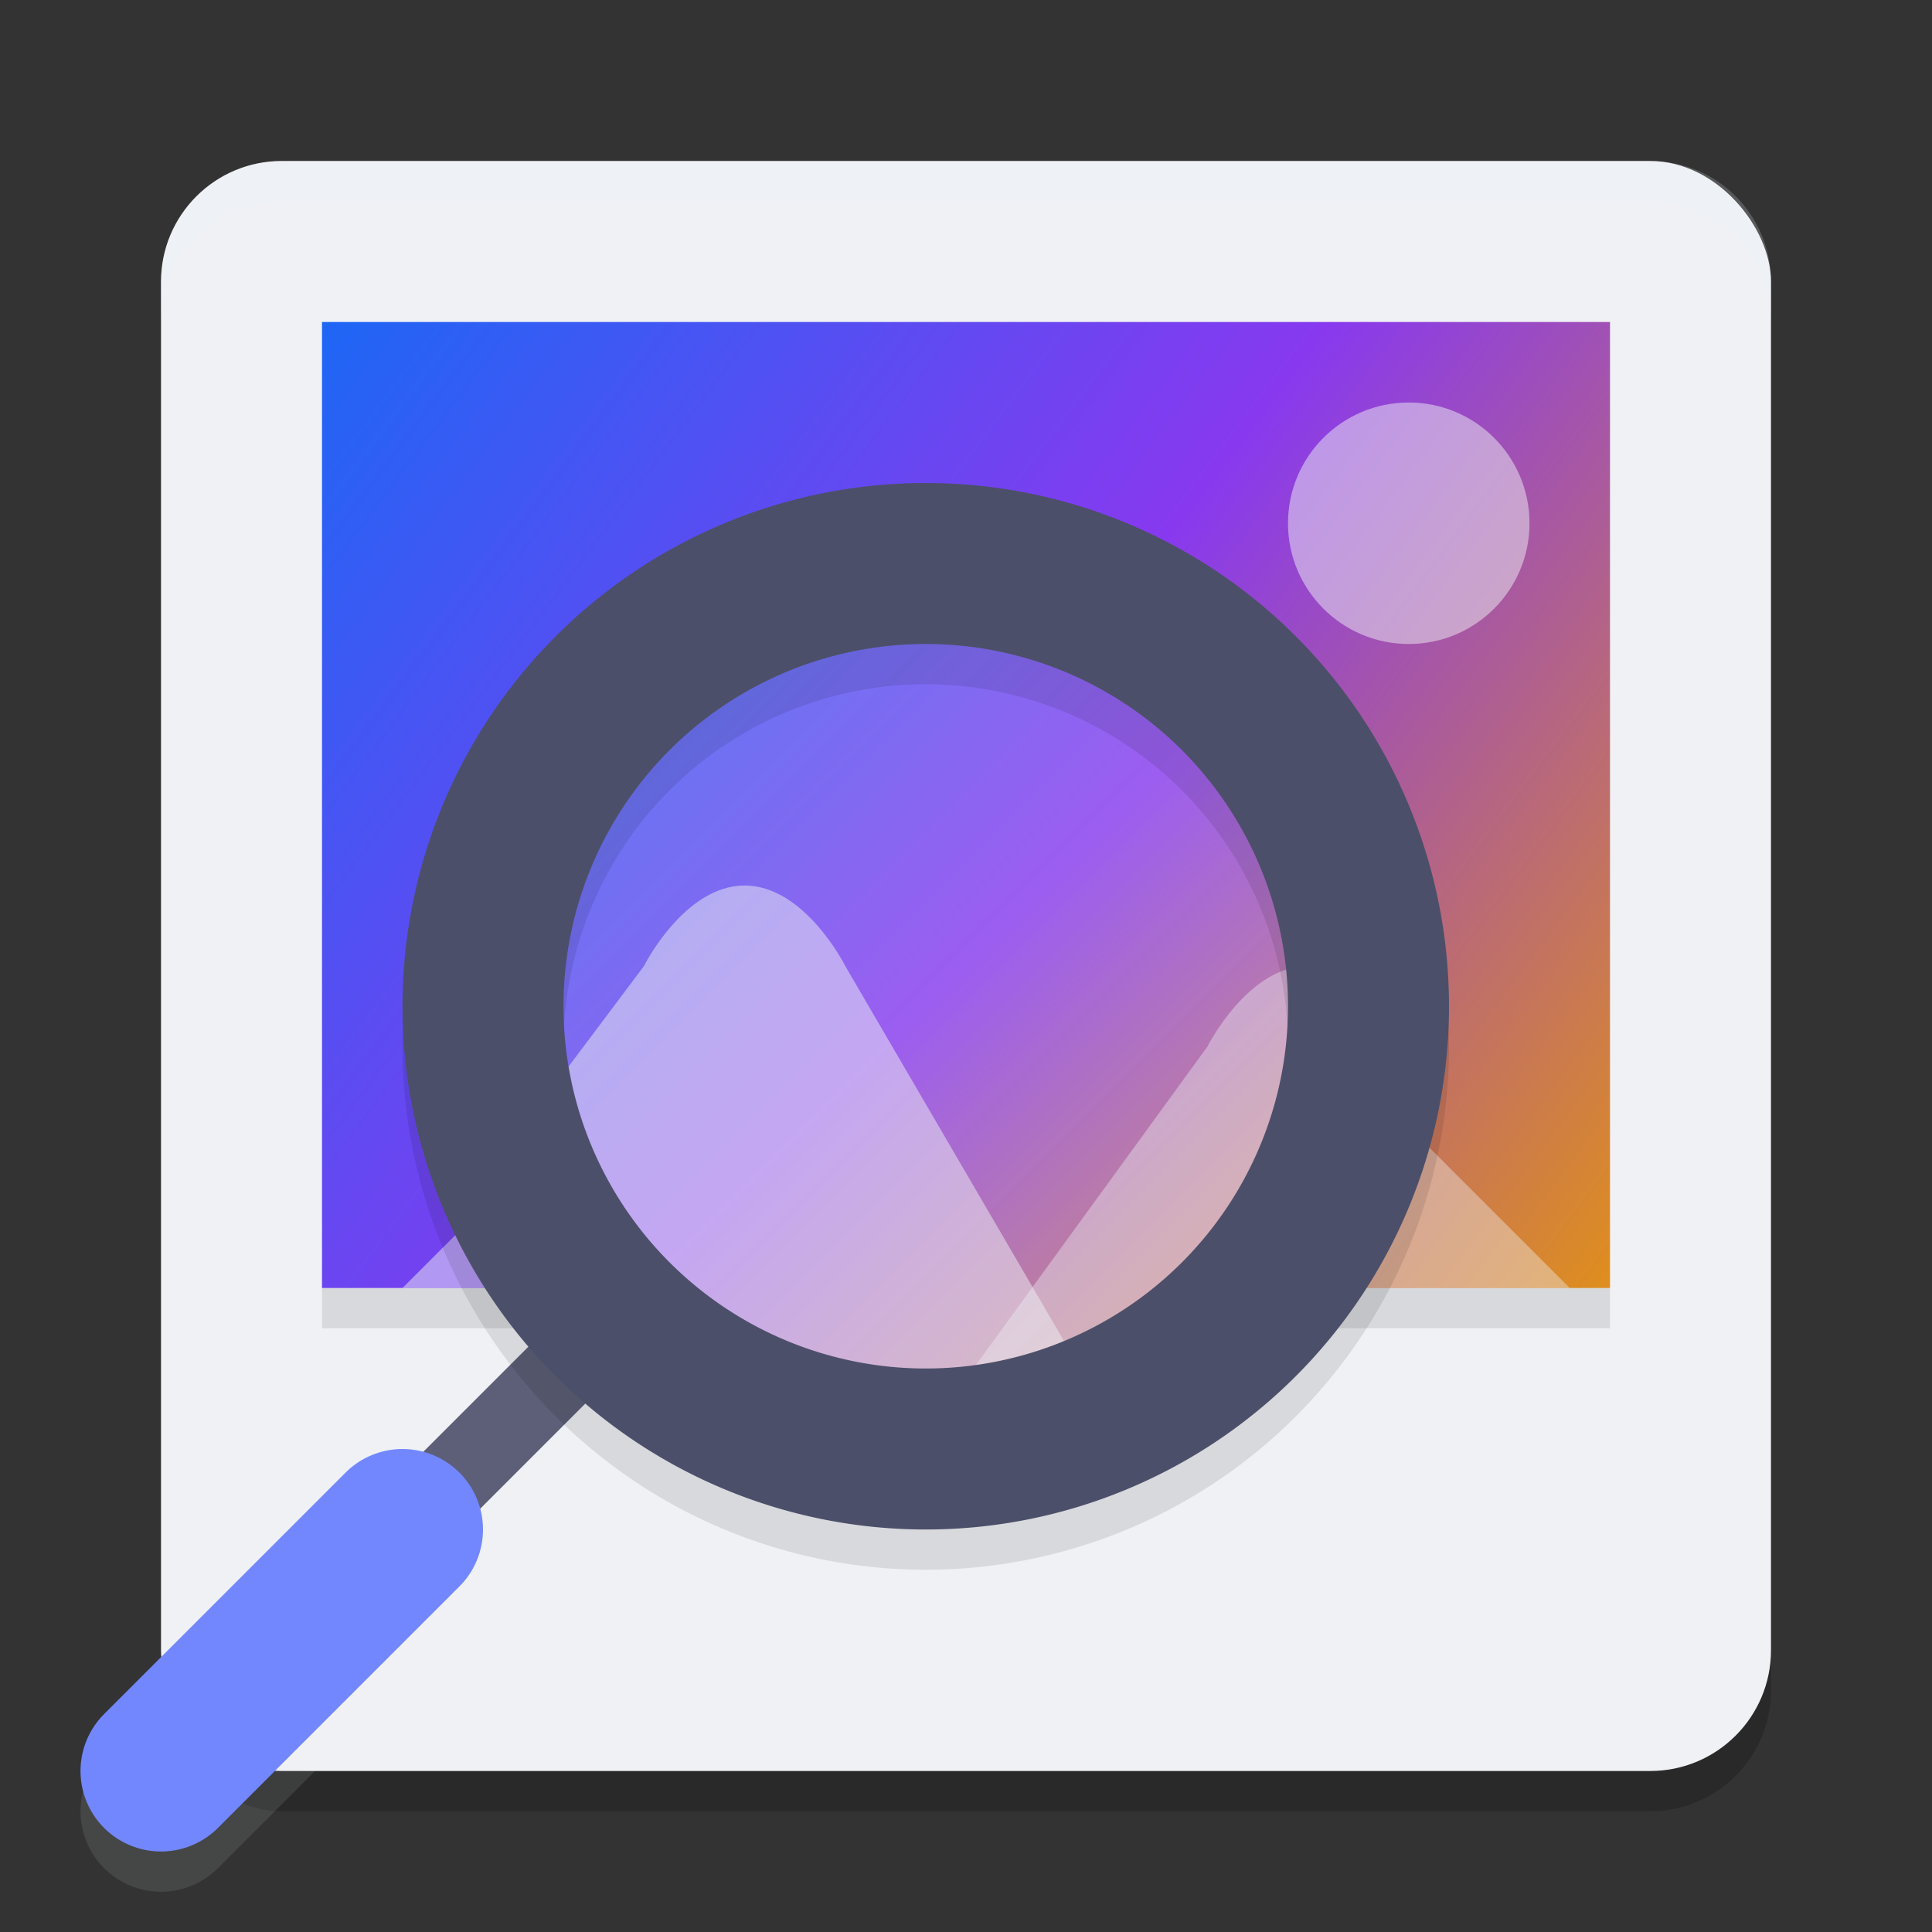 <svg xmlns="http://www.w3.org/2000/svg" xmlns:xlink="http://www.w3.org/1999/xlink" width="24" height="24" version="1.1">
 <rect width="100%" height="100%" fill="#333333" stroke="none"/>
 <defs>
  <linearGradient id="linearGradient7">
   <stop style="stop-color:#1e66f5" offset="0"/>
   <stop style="stop-color:#8839ef" offset=".5"/>
   <stop style="stop-color:#df8e1d" offset="1"/>
  </linearGradient>
  <linearGradient xlink:href="#linearGradient7" id="linearGradient8" x1="4" x2="20" y1="4" y2="16" gradientUnits="userSpaceOnUse"/>
  <linearGradient xlink:href="#linearGradient7" id="linearGradient3" x1="6" x2="17" y1="7" y2="18" gradientUnits="userSpaceOnUse"/>
 </defs>
 <rect style="opacity:0.2" width="20" height="20" x="2" y="2.5" rx="1.5" ry="1.5"/>
 <rect style="fill:#eff1f5" width="20" height="20" x="2" y="2" rx="1.5" ry="1.5"/>
 <rect style="fill:url(#linearGradient8)" width="16" height="12" x="4" y="4"/>
 <rect style="opacity:0.1" width="16" height=".5" x="4" y="16"/>
 <path style="opacity:0.2;fill:#eff1f5" d="M 3.5,2 C 2.669,2 2,2.669 2,3.5 V 4 C 2,3.169 2.669,2.5 3.5,2.5 H 20.5 C 21.331,2.5 22,3.169 22,4 V 3.5 C 22,2.669 21.331,2 20.5,2 Z"/>
 <path style="fill:none;stroke:#eff1f5;opacity:0.1" d="M 5,19.5 7.5,17"/>
 <path style="fill:none;stroke:#5c5f77" d="M 5,19 7.5,16.5"/>
 <circle style="fill:url(#linearGradient3)" cx="11.5" cy="12.5" r="5.5"/>
 <circle style="opacity:0.2;fill:#eff1f5" cx="11.5" cy="12.5" r="5.5"/>
 <path style="opacity:0.5;fill:#eff1f5" d="M 6.5,14 8,12 C 8,12 8.5,11 9.25,11 10,11 10.5,12 10.5,12 L 14,18 8,17.5 6.5,16 H 5 L 6.5,14.5 Z"/>
 <path style="opacity:0.4;fill:#eff1f5" d="M 11,18.5 15,13 C 15,13 15.5,12 16.25,12 17,12 17.5,13 17.5,13 V 14 L 19.5,16 H 16.5 L 15,17.5 Z"/>
 <path style="opacity:0.1" d="M 11.5,6.5 A 6.5,6.5 0 0 0 5,13 6.5,6.5 0 0 0 11.5,19.5 6.5,6.5 0 0 0 18,13 6.5,6.5 0 0 0 11.5,6.5 Z M 11.5,8.5 A 4.5,4.5 0 0 1 16,13 4.5,4.5 0 0 1 11.5,17.5 4.5,4.5 0 0 1 7,13 4.5,4.5 0 0 1 11.5,8.5 Z"/>
 <path style="fill:#4c4f69" d="M 11.5 6 A 6.5 6.5 0 0 0 5 12.5 A 6.5 6.5 0 0 0 11.5 19 A 6.5 6.5 0 0 0 18 12.5 A 6.5 6.5 0 0 0 11.5 6 z M 11.5 8 A 4.5 4.5 0 0 1 16 12.5 A 4.5 4.5 0 0 1 11.5 17 A 4.5 4.5 0 0 1 7 12.5 A 4.5 4.5 0 0 1 11.5 8 z"/>
 <path style="fill:none;stroke:#eff1f5;stroke-width:2;stroke-linecap:round;opacity:0.1" d="M 2,22.5 5,19.5"/>
 <path style="fill:none;stroke:#7287fd;stroke-width:2;stroke-linecap:round" d="M 2,22 5,19"/>
 <circle style="opacity:0.5;fill:#eff1f5" cx="17.5" cy="6.5" r="1.5"/>
</svg>
